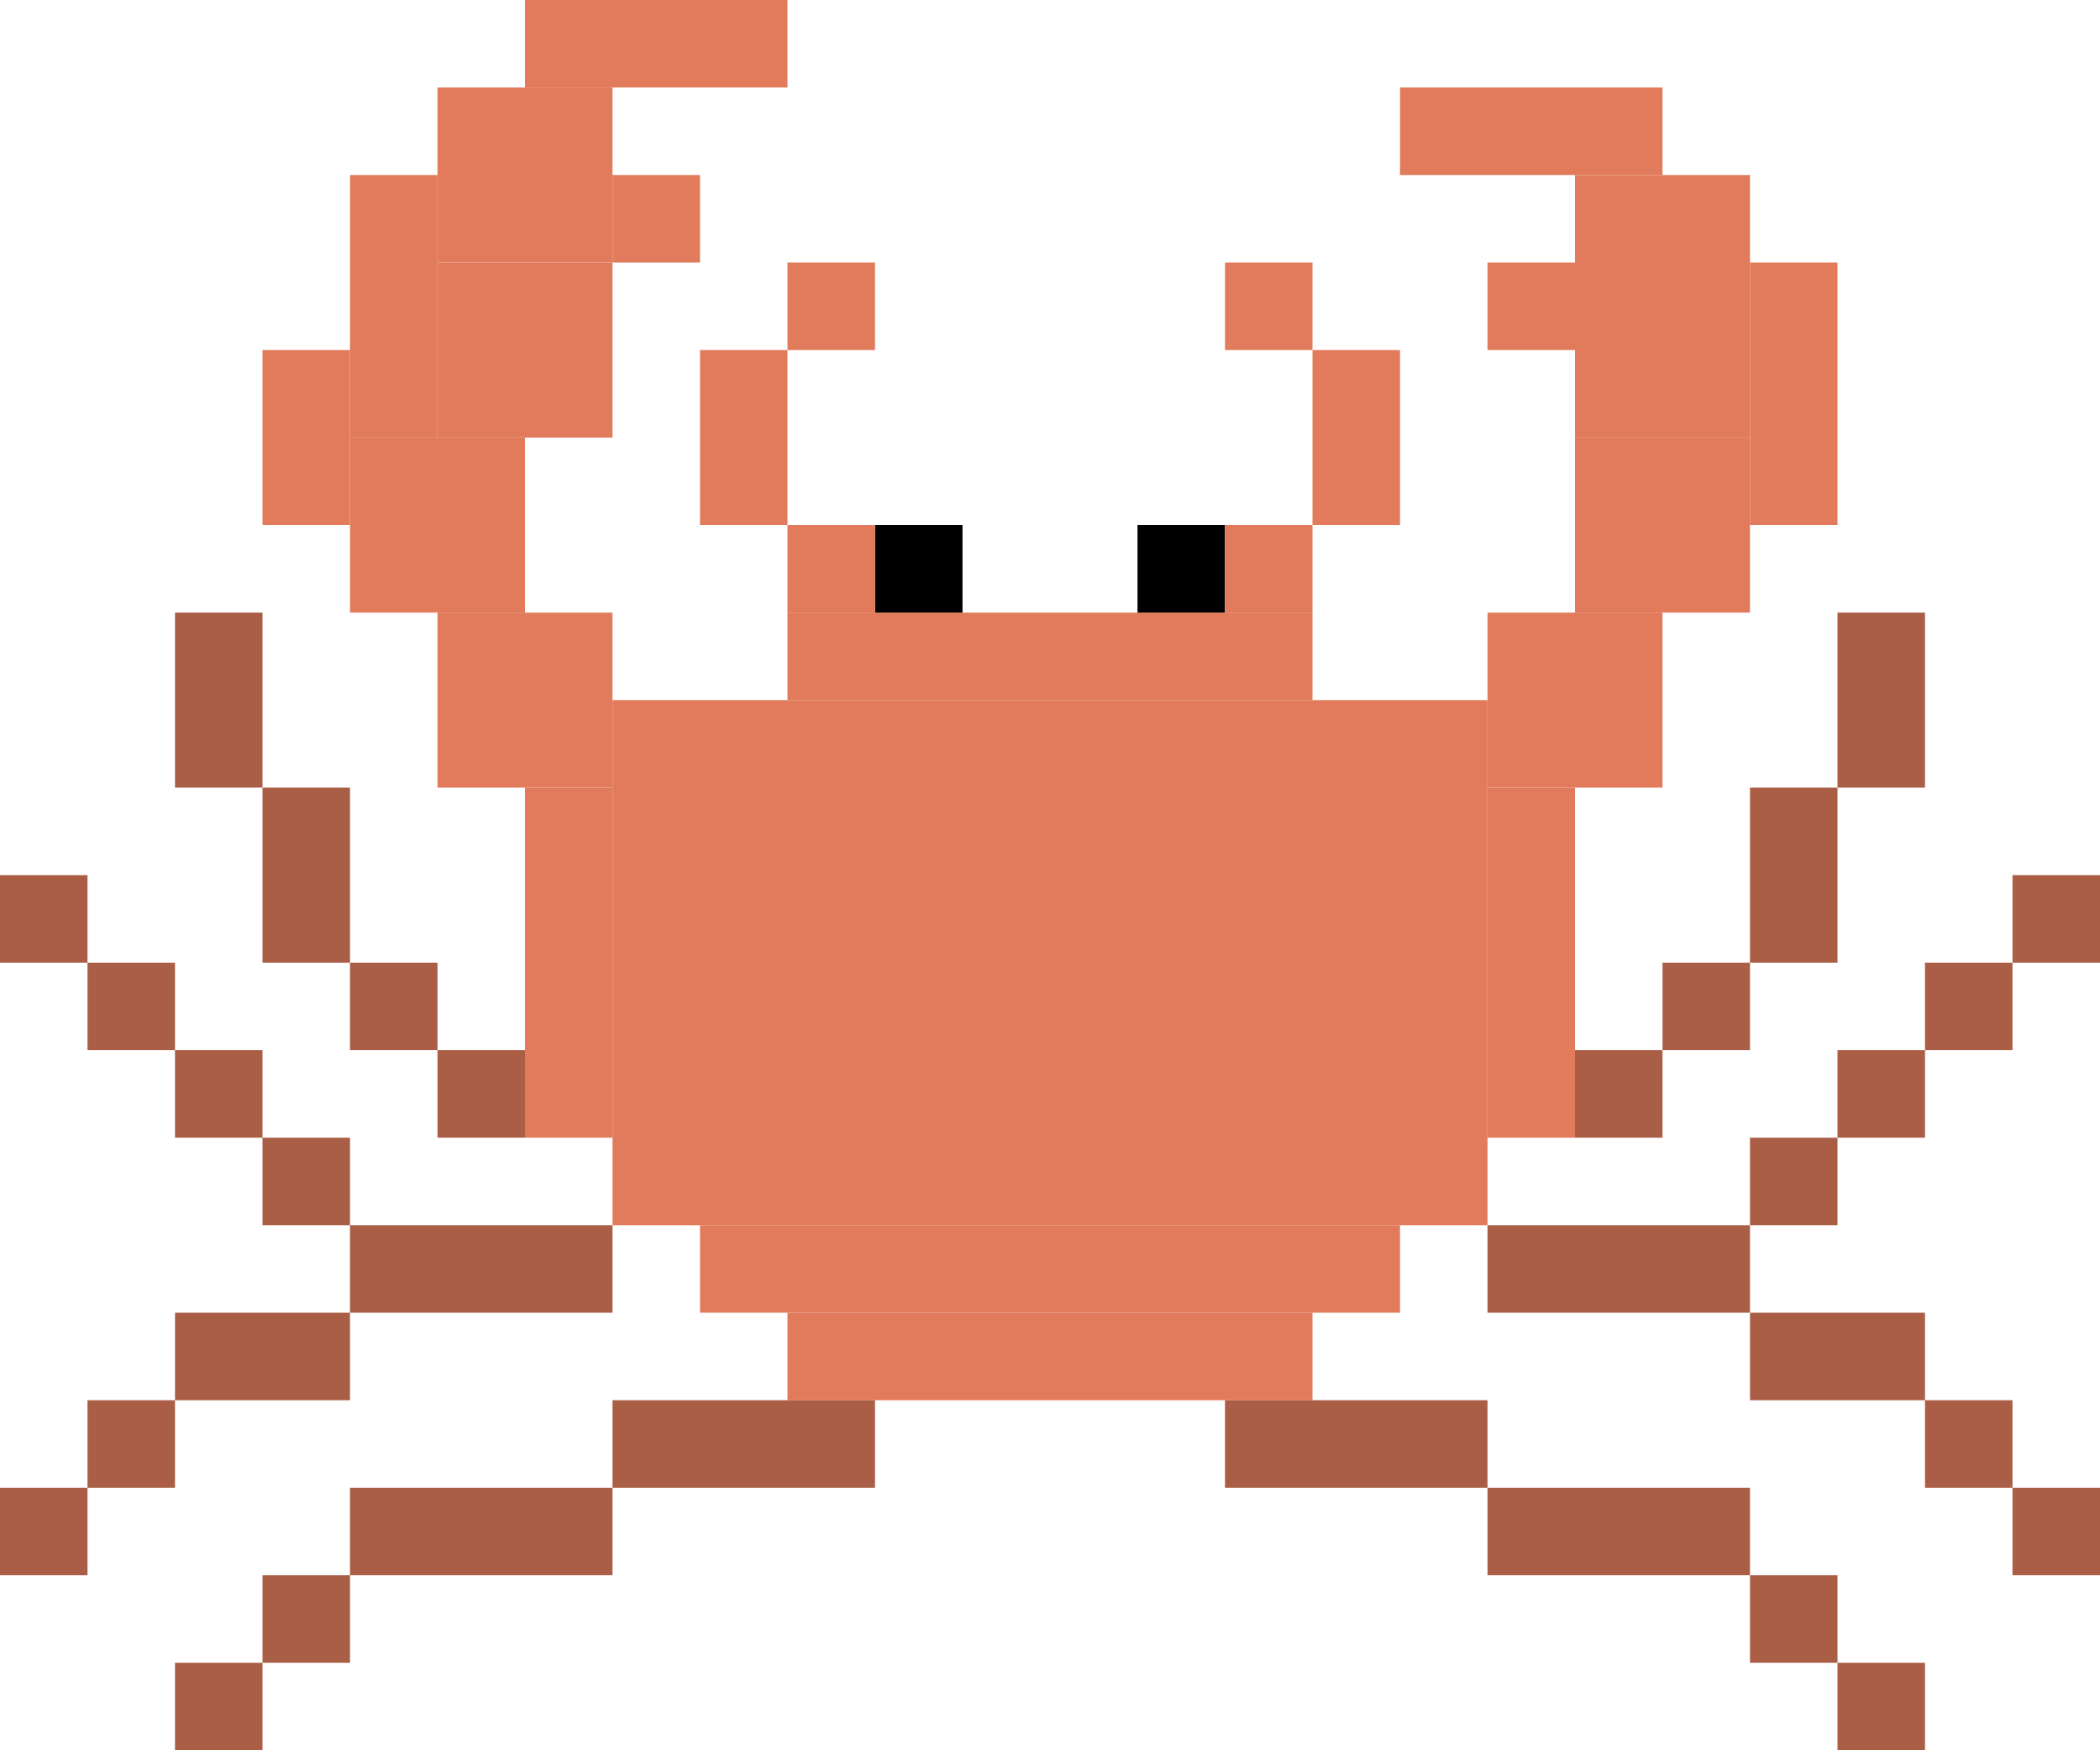 <?xml version="1.0" encoding="UTF-8"?>
<svg id="Layer_2" data-name="Layer 2" xmlns="http://www.w3.org/2000/svg" viewBox="0 0 120 100">
  <defs>
    <style>
      .cls-1, .cls-2, .cls-3 {
        stroke-width: 0px;
      }

      .cls-2 {
        fill: #e27b5b;
      }

      .cls-3 {
        fill: #aa5e46;
      }
    </style>
  </defs>
  <g id="Layer_1-2" data-name="Layer 1">
    <g id="bocourt_swimming_crab" data-name="bocourt swimming crab">
      <path id="Rectangle_2157" data-name="Rectangle 2157" class="cls-2" d="m35,40h50v30h-50v-30Z"/>
      <path id="Rectangle_2158" data-name="Rectangle 2158" class="cls-2" d="m45,35h30v5h-30v-5Z"/>
      <path id="Rectangle_2159" data-name="Rectangle 2159" class="cls-1" d="m65,30h5v5h-5v-5Z"/>
      <path id="Rectangle_2160" data-name="Rectangle 2160" class="cls-1" d="m50,30h5v5h-5v-5Z"/>
      <path id="Rectangle_2167" data-name="Rectangle 2167" class="cls-2" d="m30,45h5v20h-5v-20Z"/>
      <path id="Rectangle_2168" data-name="Rectangle 2168" class="cls-2" d="m85,45h5v20h-5v-20Z"/>
      <path id="Rectangle_2169" data-name="Rectangle 2169" class="cls-3" d="m90,60h5v5h-5v-5Z"/>
      <path id="Rectangle_2173" data-name="Rectangle 2173" class="cls-3" d="m30,60h-5v5h5v-5Z"/>
      <path id="Rectangle_2177" data-name="Rectangle 2177" class="cls-2" d="m80,70h-40v5h40v-5Z"/>
      <path id="Rectangle_2178" data-name="Rectangle 2178" class="cls-2" d="m75,75h-30v5h30v-5Z"/>
      <path id="Rectangle_2170" data-name="Rectangle 2170" class="cls-3" d="m95,55h5v5h-5v-5Z"/>
      <path id="Rectangle_2174" data-name="Rectangle 2174" class="cls-3" d="m25,55h-5v5h5v-5Z"/>
      <path id="Rectangle_2171" data-name="Rectangle 2171" class="cls-3" d="m100,45h5v10h-5v-10Z"/>
      <path id="Rectangle_2175" data-name="Rectangle 2175" class="cls-3" d="m20,45h-5v10h5v-10Z"/>
      <path id="Rectangle_2172" data-name="Rectangle 2172" class="cls-3" d="m105,35h5v10h-5v-10Z"/>
      <path id="Rectangle_2176" data-name="Rectangle 2176" class="cls-3" d="m15,35h-5v10h5v-10Z"/>
      <path id="Rectangle_2161" data-name="Rectangle 2161" class="cls-2" d="m45,30h5v5h-5v-5Z"/>
      <path id="Rectangle_2164" data-name="Rectangle 2164" class="cls-2" d="m75,30h-5v5h5v-5Z"/>
      <path id="Rectangle_2162" data-name="Rectangle 2162" class="cls-2" d="m40,20h5v10h-5v-10Z"/>
      <path id="Rectangle_2165" data-name="Rectangle 2165" class="cls-2" d="m80,20h-5v10h5v-10Z"/>
      <path id="Rectangle_2163" data-name="Rectangle 2163" class="cls-2" d="m45,15h5v5h-5v-5Z"/>
      <path id="Rectangle_2166" data-name="Rectangle 2166" class="cls-2" d="m75,15h-5v5h5v-5Z"/>
      <path id="Rectangle_2180" data-name="Rectangle 2180" class="cls-3" d="m85,70h15v5h-15v-5Z"/>
      <path id="Rectangle_2185" data-name="Rectangle 2185" class="cls-3" d="m35,70h-15v5h15v-5Z"/>
      <path id="Rectangle_2181" data-name="Rectangle 2181" class="cls-3" d="m100,65h5v5h-5v-5Z"/>
      <path id="Rectangle_2190" data-name="Rectangle 2190" class="cls-3" d="m100,75h10v5h-10v-5Z"/>
      <path id="Rectangle_2193" data-name="Rectangle 2193" class="cls-3" d="m20,75h-10v5h10v-5Z"/>
      <path id="Rectangle_2196" data-name="Rectangle 2196" class="cls-3" d="m50,80h-15v5h15v-5Z"/>
      <path id="Rectangle_2200" data-name="Rectangle 2200" class="cls-3" d="m70,80h15v5h-15v-5Z"/>
      <path id="Rectangle_2197" data-name="Rectangle 2197" class="cls-3" d="m35,85h-15v5h15v-5Z"/>
      <path id="Rectangle_2201" data-name="Rectangle 2201" class="cls-3" d="m85,85h15v5h-15v-5Z"/>
      <path id="Rectangle_2198" data-name="Rectangle 2198" class="cls-3" d="m20,90h-5v5h5v-5Z"/>
      <path id="Rectangle_2202" data-name="Rectangle 2202" class="cls-3" d="m100,90h5v5h-5v-5Z"/>
      <path id="Rectangle_2199" data-name="Rectangle 2199" class="cls-3" d="m15,95h-5v5h5v-5Z"/>
      <path id="Rectangle_2203" data-name="Rectangle 2203" class="cls-3" d="m105,95h5v5h-5v-5Z"/>
      <path id="Rectangle_2191" data-name="Rectangle 2191" class="cls-3" d="m110,80h5v5h-5v-5Z"/>
      <path id="Rectangle_2194" data-name="Rectangle 2194" class="cls-3" d="m10,80h-5v5h5v-5Z"/>
      <path id="Rectangle_2192" data-name="Rectangle 2192" class="cls-3" d="m115,85h5v5h-5v-5Z"/>
      <path id="Rectangle_2195" data-name="Rectangle 2195" class="cls-3" d="m5,85H0v5h5v-5Z"/>
      <path id="Rectangle_2186" data-name="Rectangle 2186" class="cls-3" d="m20,65h-5v5h5v-5Z"/>
      <path id="Rectangle_2182" data-name="Rectangle 2182" class="cls-3" d="m105,60h5v5h-5v-5Z"/>
      <path id="Rectangle_2187" data-name="Rectangle 2187" class="cls-3" d="m15,60h-5v5h5v-5Z"/>
      <path id="Rectangle_2183" data-name="Rectangle 2183" class="cls-3" d="m110,55h5v5h-5v-5Z"/>
      <path id="Rectangle_2188" data-name="Rectangle 2188" class="cls-3" d="m10,55h-5v5h5v-5Z"/>
      <path id="Rectangle_2184" data-name="Rectangle 2184" class="cls-3" d="m115,50h5v5h-5v-5Z"/>
      <path id="Rectangle_2189" data-name="Rectangle 2189" class="cls-3" d="m5,50H0v5h5v-5Z"/>
      <path id="Rectangle_2204" data-name="Rectangle 2204" class="cls-2" d="m25,35h10v10h-10v-10Z"/>
      <path id="Rectangle_2208" data-name="Rectangle 2208" class="cls-2" d="m95,35h-10v10h10v-10Z"/>
      <path id="Rectangle_2205" data-name="Rectangle 2205" class="cls-2" d="m20,25h10v10h-10v-10Z"/>
      <path id="Rectangle_2209" data-name="Rectangle 2209" class="cls-2" d="m100,25h-10v10h10v-10Z"/>
      <path id="Rectangle_2206" data-name="Rectangle 2206" class="cls-2" d="m20,10h5v15h-5v-15Z"/>
      <path id="Rectangle_2216" data-name="Rectangle 2216" class="cls-2" d="m25,15h5v10h-5v-10Z"/>
      <path id="Rectangle_2217" data-name="Rectangle 2217" class="cls-2" d="m30,15h5v10h-5v-10Z"/>
      <path id="Rectangle_2210" data-name="Rectangle 2210" class="cls-2" d="m100,10h-10v15h10v-15Z"/>
      <path id="Rectangle_2218" data-name="Rectangle 2218" class="cls-2" d="m105,15h-5v15h5v-15Z"/>
      <path id="Rectangle_2219" data-name="Rectangle 2219" class="cls-2" d="m20,20h-5v10h5v-10Z"/>
      <path id="Rectangle_2207" data-name="Rectangle 2207" class="cls-2" d="m25,5h10v10h-10V5Z"/>
      <path id="Rectangle_2213" data-name="Rectangle 2213" class="cls-2" d="m30,0h15v5h-15V0Z"/>
      <path id="Rectangle_2214" data-name="Rectangle 2214" class="cls-2" d="m35,10h5v5h-5v-5Z"/>
      <path id="Rectangle_2212" data-name="Rectangle 2212" class="cls-2" d="m95,5h-15v5h15v-5Z"/>
      <path id="Rectangle_2215" data-name="Rectangle 2215" class="cls-2" d="m90,15h-5v5h5v-5Z"/>
    </g>
  </g>
</svg>